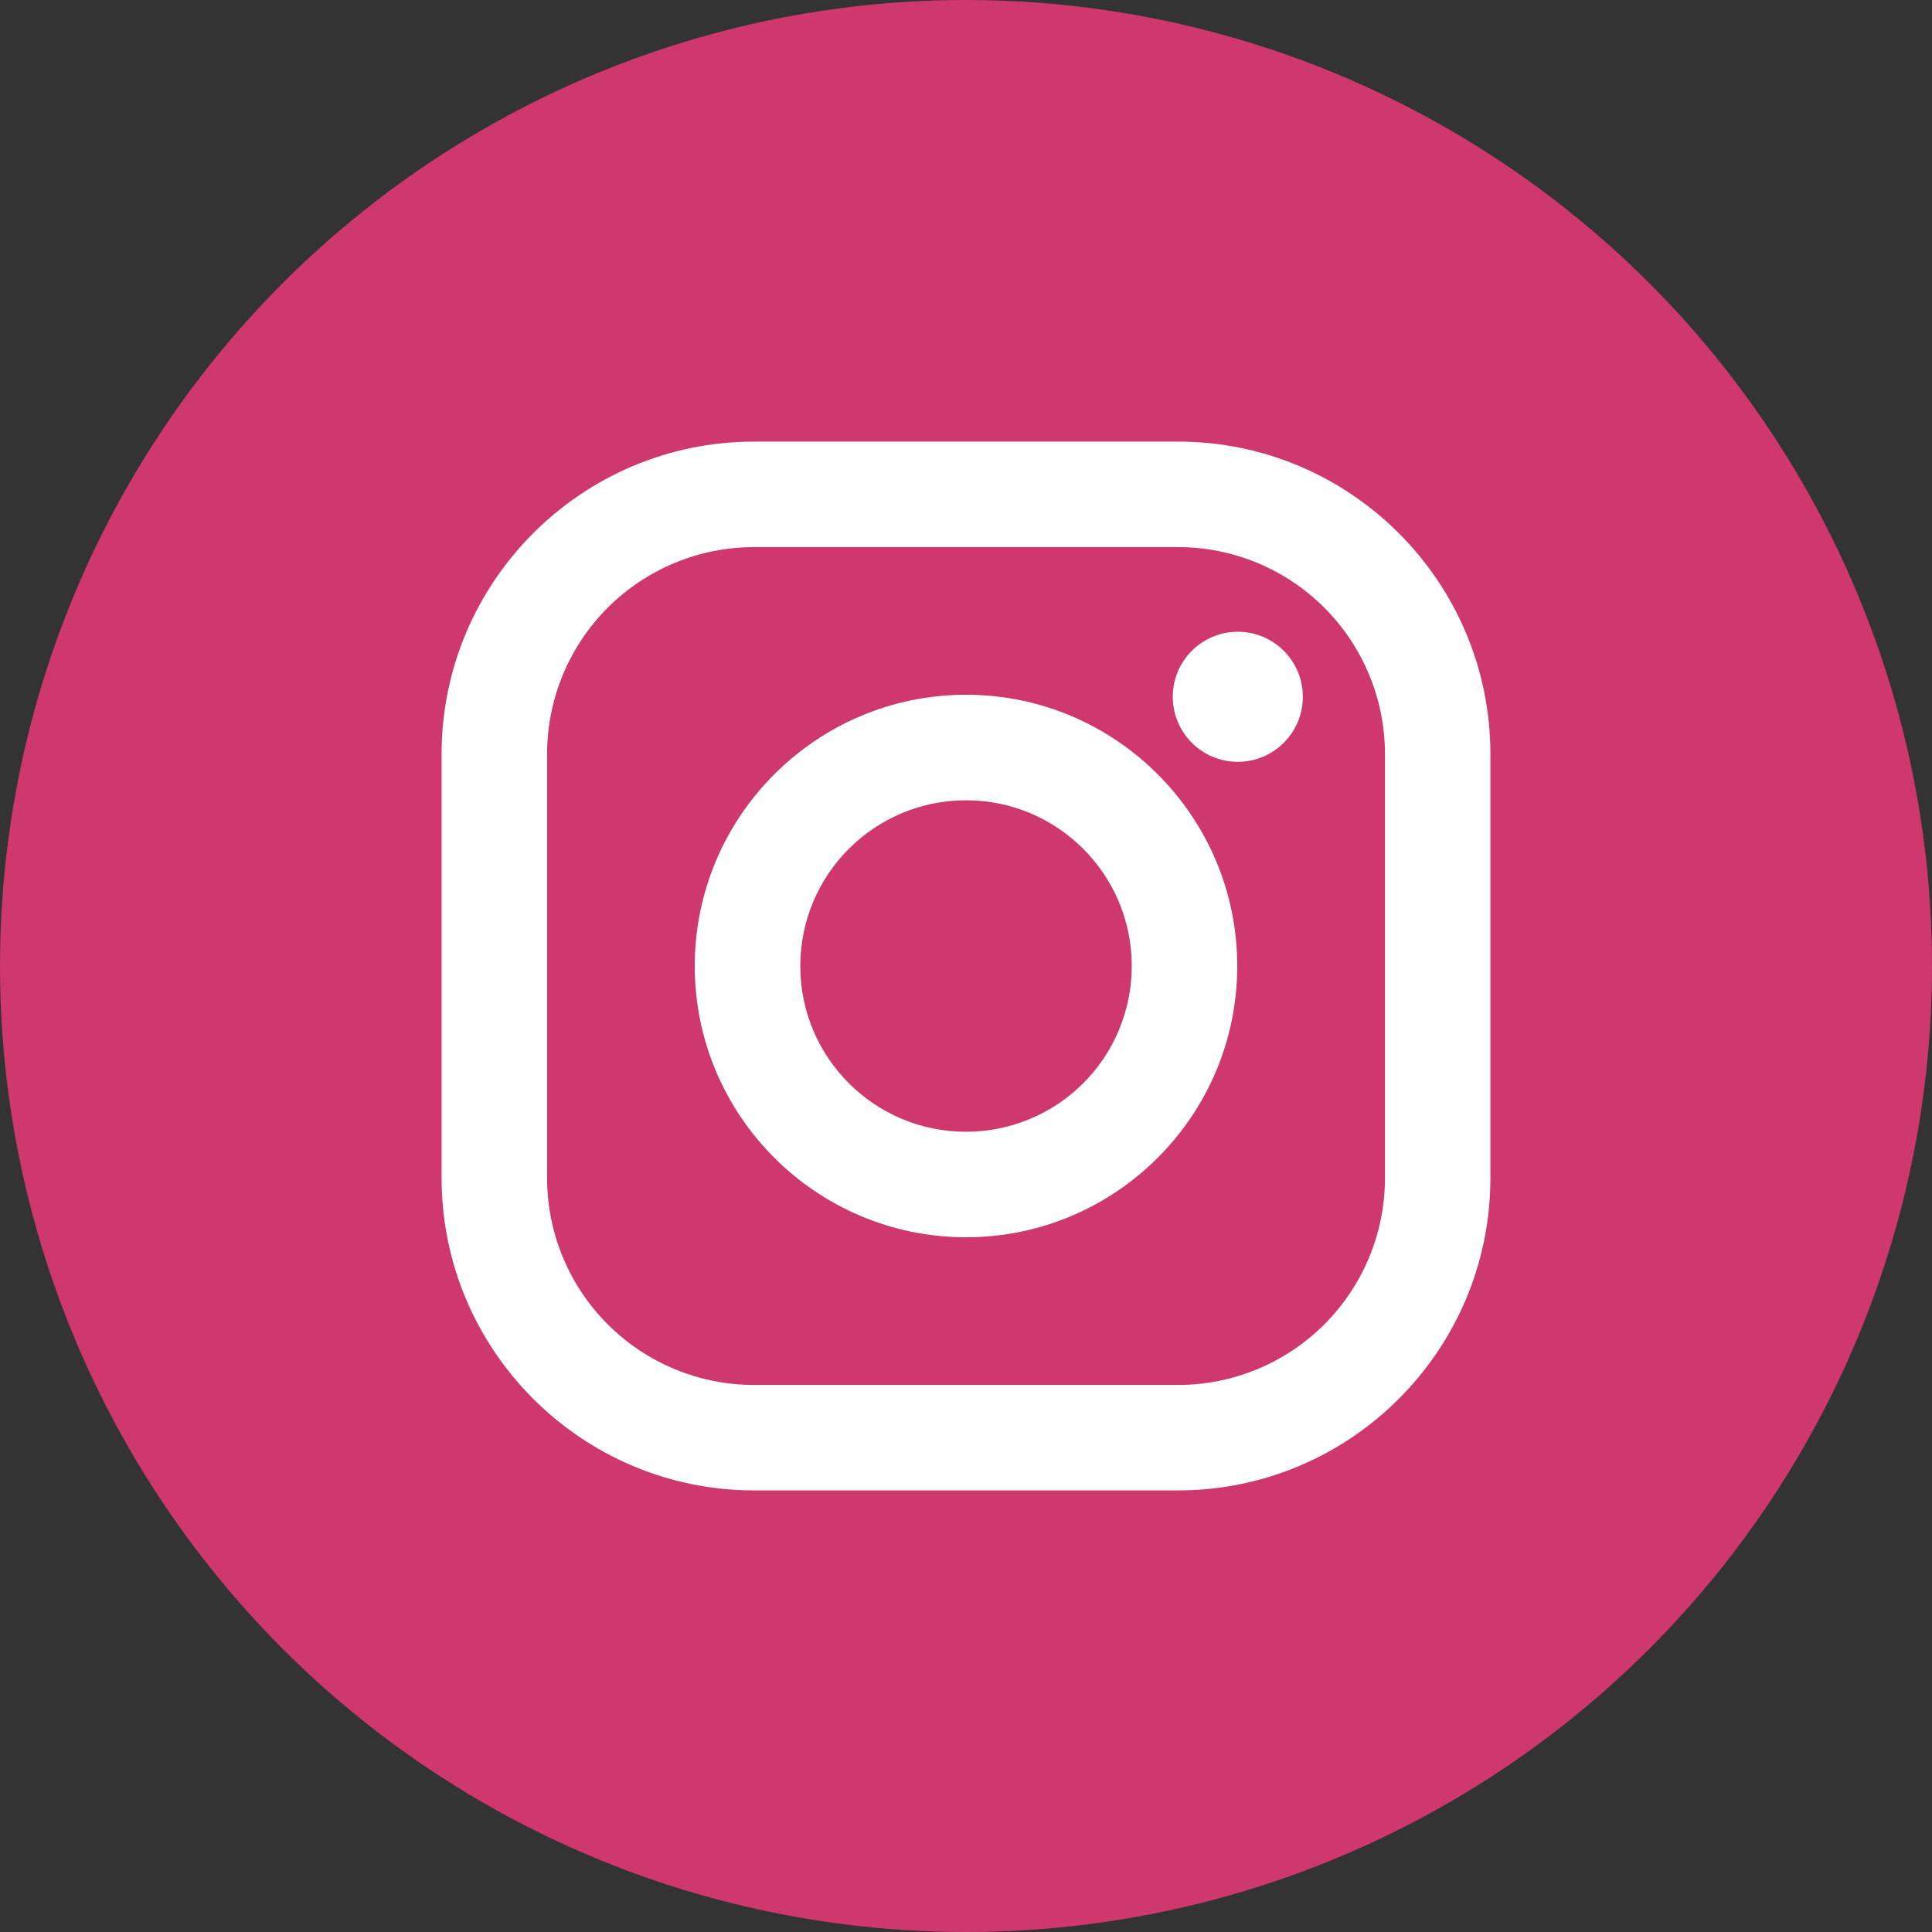 <?xml version="1.0" encoding="UTF-8"?>
<svg width="35px" height="35px" viewBox="0 0 35 35" version="1.1" xmlns="http://www.w3.org/2000/svg" xmlns:xlink="http://www.w3.org/1999/xlink">
    <rect x="0" y="0" width="35" height="35" fill="#333333" stroke="none"/>
    <!-- Generator: Sketch 46.2 (44496) - http://www.bohemiancoding.com/sketch -->
    <title>insta-button-35x35</title>
    <desc>Created with Sketch.</desc>
    <defs></defs>
    <g id="id-autorization-registration-2017" stroke="none" stroke-width="1" fill="none" fill-rule="evenodd">
        <g id="f-add-comment-Specs" transform="translate(-666, -550)">
            <g id="f-add-comment-desktop" transform="translate(100, 480)">
                <g id="social-buttons" transform="translate(432, 70)">
                    <g id="insta-button-35x35" transform="translate(134, 0)">
                        <circle id="insta-button" fill="#CF386D" cx="17.5" cy="17.5" r="17.5"></circle>
                        <g id="instagram-icon" transform="translate(8, 8)" fill-rule="nonzero" fill="#FFFFFF">
                            <path d="M13.341,0 L5.661,0 C2.539,0 0,2.539 0,5.661 L0,13.341 C0,16.462 2.539,19 5.661,19 L13.341,19 C16.462,19 19,16.462 19,13.341 L19,5.661 C19,2.539 16.462,0 13.341,0 Z M17.09,13.341 C17.09,14.335 16.695,15.289 15.992,15.992 C15.289,16.695 14.335,17.09 13.341,17.09 L5.661,17.09 C4.666,17.09 3.713,16.695 3.01,15.992 C2.306,15.289 1.911,14.335 1.911,13.341 L1.911,5.661 C1.911,4.666 2.306,3.713 3.009,3.009 C3.713,2.306 4.666,1.911 5.661,1.911 L13.341,1.911 C14.335,1.911 15.289,2.306 15.992,3.01 C16.695,3.713 17.09,4.666 17.09,5.661 L17.09,13.341 L17.09,13.341 Z" id="Shape"></path>
                            <path d="M9.501,4.586 C6.791,4.586 4.586,6.791 4.586,9.501 C4.586,12.211 6.791,14.414 9.501,14.414 C12.211,14.414 14.414,12.21 14.414,9.501 C14.414,6.791 12.21,4.586 9.501,4.586 Z M9.501,12.503 C7.842,12.503 6.498,11.159 6.498,9.501 C6.498,7.842 7.842,6.498 9.501,6.498 C11.159,6.498 12.503,7.842 12.503,9.501 C12.503,10.297 12.187,11.061 11.624,11.624 C11.061,12.187 10.297,12.503 9.501,12.503 Z" id="Shape"></path>
                            <circle id="Oval" cx="14.424" cy="4.623" r="1.178"></circle>
                        </g>
                    </g>
                </g>
            </g>
        </g>
    </g>
</svg>